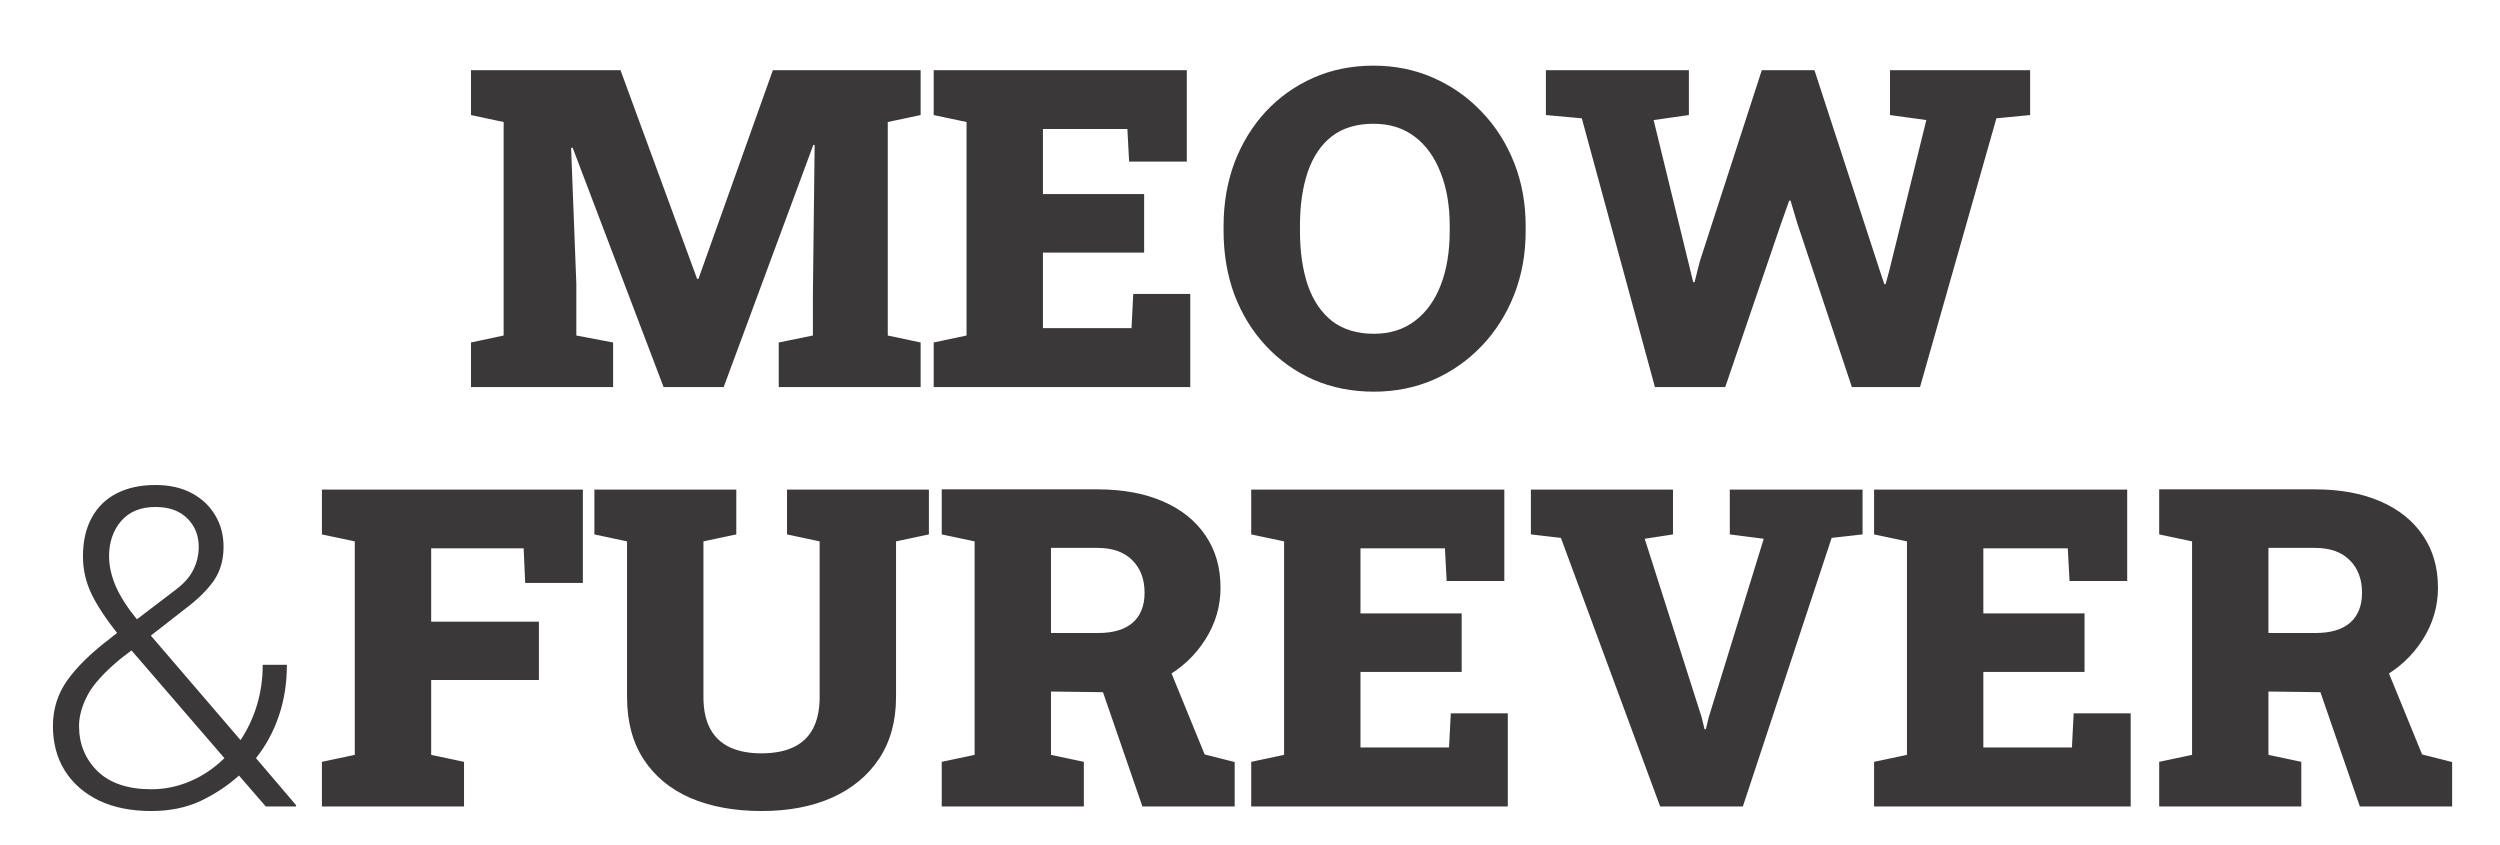 <svg width="775" height="262" viewBox="0 0 775 262" fill="none" xmlns="http://www.w3.org/2000/svg">
<path d="M146.008 120V106.169L156.128 104.01V37.825L146.008 35.666V21.768H156.128H192.358L216.106 86.469H216.511L239.585 21.768H285.395V35.666L275.207 37.825V104.01L285.395 106.169V120H241.406V106.169L251.999 104.01V91.192L252.538 44.977L252.134 44.909L224.337 120H205.716L177.515 45.786L177.043 45.854L178.662 87.953V104.01L190.064 106.169V120H146.008ZM289.443 120V106.169L299.63 104.01V37.825L289.443 35.666V21.768H367.907V50.104H350.028L349.488 39.984H323.311V60.157H354.683V78.305H323.311V101.716H350.77L351.31 91.124H368.986V120H289.443ZM425.928 121.417C419.137 121.417 412.885 120.18 407.173 117.706C401.505 115.187 396.58 111.679 392.397 107.181C388.214 102.683 384.976 97.421 382.682 91.394C380.433 85.322 379.309 78.733 379.309 71.626V70.075C379.309 63.013 380.433 56.469 382.682 50.442C384.976 44.414 388.192 39.152 392.33 34.654C396.513 30.157 401.438 26.648 407.105 24.13C412.772 21.611 419.002 20.351 425.793 20.351C432.45 20.351 438.635 21.611 444.347 24.13C450.059 26.648 455.052 30.157 459.325 34.654C463.642 39.152 466.993 44.414 469.377 50.442C471.761 56.469 472.953 63.013 472.953 70.075V71.626C472.953 78.733 471.761 85.322 469.377 91.394C466.993 97.421 463.665 102.683 459.392 107.181C455.119 111.679 450.127 115.187 444.414 117.706C438.702 120.18 432.54 121.417 425.928 121.417ZM425.928 103.471C430.876 103.471 435.104 102.144 438.612 99.49C442.12 96.836 444.797 93.126 446.641 88.358C448.485 83.59 449.407 78.013 449.407 71.626V69.939C449.407 63.688 448.462 58.2 446.573 53.478C444.729 48.71 442.053 44.999 438.545 42.346C435.036 39.692 430.786 38.365 425.793 38.365C420.531 38.365 416.213 39.669 412.84 42.278C409.511 44.887 407.038 48.553 405.418 53.275C403.799 57.998 402.99 63.553 402.99 69.939V71.626C402.99 78.013 403.799 83.613 405.418 88.425C407.083 93.193 409.601 96.904 412.975 99.558C416.393 102.166 420.711 103.471 425.928 103.471ZM513.028 120L490.359 36.678L479.227 35.666V21.768H523.553V35.666L512.623 37.218L523.351 81.139L524.902 87.481H525.307L526.926 81.072L546.155 21.768H562.482L582.722 83.838L584.138 88.088H584.543L585.69 83.838L597.16 37.218L585.893 35.666V21.768H629.341V35.666L618.884 36.678L595.203 120H574.086L557.152 69.197L555.06 62.181H554.655L552.024 69.602L534.82 120H513.028ZM46.899 251.417C40.647 251.417 35.25 250.337 30.707 248.178C26.164 245.974 22.633 242.893 20.115 238.935C17.641 234.977 16.404 230.345 16.404 225.037C16.404 219.775 17.911 215.03 20.924 210.802C23.983 206.574 28.391 202.278 34.148 197.916C34.508 197.601 34.867 197.308 35.227 197.038C35.587 196.769 35.947 196.499 36.307 196.229C32.709 191.686 30.032 187.593 28.278 183.95C26.569 180.262 25.714 176.461 25.714 172.548C25.714 167.825 26.614 163.822 28.413 160.539C30.212 157.21 32.776 154.692 36.104 152.983C39.478 151.228 43.503 150.351 48.181 150.351C52.499 150.351 56.232 151.183 59.38 152.848C62.529 154.512 64.958 156.783 66.667 159.662C68.421 162.54 69.298 165.824 69.298 169.512C69.298 173.605 68.286 177.113 66.262 180.037C64.238 182.915 61.315 185.794 57.491 188.673L46.764 197.038L74.561 229.423C76.719 226.229 78.406 222.653 79.621 218.695C80.835 214.737 81.442 210.532 81.442 206.079H88.931C88.931 211.836 88.099 217.121 86.435 221.934C84.816 226.746 82.454 231.109 79.351 235.022L91.832 249.663L91.697 250H82.387L74.088 240.42C70.58 243.568 66.599 246.199 62.147 248.313C57.694 250.382 52.611 251.417 46.899 251.417ZM46.899 244.67C51.082 244.67 55.108 243.838 58.976 242.174C62.889 240.51 66.419 238.126 69.568 235.022L40.76 201.626L37.656 203.988C32.439 208.26 28.93 212.106 27.131 215.524C25.377 218.898 24.5 222.069 24.5 225.037C24.5 230.614 26.412 235.292 30.235 239.07C34.103 242.804 39.658 244.67 46.899 244.67ZM42.446 191.978L54.32 182.938C56.974 180.959 58.841 178.867 59.92 176.663C61.045 174.415 61.607 172.031 61.607 169.512C61.607 165.959 60.415 163.013 58.031 160.674C55.692 158.335 52.409 157.165 48.181 157.165C43.593 157.165 40.04 158.627 37.521 161.551C35.047 164.474 33.81 168.095 33.81 172.413C33.81 175.427 34.508 178.552 35.902 181.791C37.341 185.029 39.523 188.425 42.446 191.978ZM99.793 250V236.169L109.981 234.01V167.825L99.793 165.666V151.768H180.686V180.711H162.807L162.335 169.984H133.662V192.721H167.058V210.802H133.662V234.01L143.849 236.169V250H99.793ZM236.144 251.417C227.688 251.417 220.312 250.067 214.015 247.369C207.763 244.625 202.928 240.622 199.509 235.36C196.091 230.097 194.382 223.665 194.382 216.064V167.825L184.262 165.666V151.768H228.25V165.666L218.063 167.825V216.064C218.063 220.022 218.76 223.306 220.154 225.914C221.549 228.478 223.573 230.39 226.226 231.649C228.925 232.908 232.186 233.538 236.009 233.538C239.967 233.538 243.273 232.908 245.927 231.649C248.625 230.39 250.649 228.478 251.999 225.914C253.393 223.306 254.09 220.022 254.09 216.064V167.825L243.97 165.666V151.768H287.959V165.666L277.771 167.825V216.064C277.771 223.53 276.017 229.917 272.509 235.225C269 240.487 264.12 244.513 257.868 247.301C251.661 250.045 244.42 251.417 236.144 251.417ZM291.939 250V236.169L302.127 234.01V167.825L291.939 165.666V151.701H340.245C348.027 151.701 354.773 152.938 360.485 155.411C366.198 157.885 370.606 161.416 373.709 166.004C376.812 170.546 378.364 175.944 378.364 182.196C378.364 187.953 376.79 193.305 373.642 198.253C370.538 203.2 366.265 207.181 360.823 210.194C355.38 213.163 349.174 214.625 342.202 214.58L325.807 214.377V234.01L335.995 236.169V250H291.939ZM354.144 250L340.92 211.679L361.497 204.662L373.439 233.875L382.75 236.237V250H354.144ZM325.807 196.229H340.515C345.103 196.229 348.634 195.172 351.108 193.058C353.581 190.899 354.818 187.795 354.818 183.747C354.818 179.564 353.559 176.214 351.04 173.695C348.521 171.131 344.923 169.849 340.245 169.849H325.807V196.229ZM387.877 250V236.169L398.065 234.01V167.825L387.877 165.666V151.768H466.341V180.104H448.462L447.923 169.984H421.745V190.157H453.118V208.305H421.745V231.716H449.205L449.744 221.124H467.421V250H387.877ZM514.647 250L483.883 166.746L474.572 165.666V151.768H518.628V165.666L509.857 167.016L527.466 222.204L528.411 226.049H528.816L529.693 222.406L546.762 167.016L536.237 165.666V151.768H577.392V165.666L567.811 166.746L540.285 250H514.647ZM580.967 250V236.169L591.155 234.01V167.825L580.967 165.666V151.768H659.432V180.104H641.553L641.013 169.984H614.836V190.157H646.208V208.305H614.836V231.716H642.295L642.835 221.124H660.511V250H580.967ZM669.349 250V236.169L679.537 234.01V167.825L669.349 165.666V151.701H717.656C725.437 151.701 732.183 152.938 737.896 155.411C743.608 157.885 748.016 161.416 751.119 166.004C754.223 170.546 755.774 175.944 755.774 182.196C755.774 187.953 754.2 193.305 751.052 198.253C747.948 203.2 743.675 207.181 738.233 210.194C732.791 213.163 726.584 214.625 719.612 214.58L703.218 214.377V234.01L713.405 236.169V250H669.349ZM731.554 250L718.33 211.679L738.908 204.662L750.849 233.875L760.16 236.237V250H731.554ZM703.218 196.229H717.925C722.513 196.229 726.044 195.172 728.518 193.058C730.992 190.899 732.228 187.795 732.228 183.747C732.228 179.564 730.969 176.214 728.45 173.695C725.931 171.131 722.333 169.849 717.656 169.849H703.218V196.229Z" fill="#3A3838"/>
</svg>
